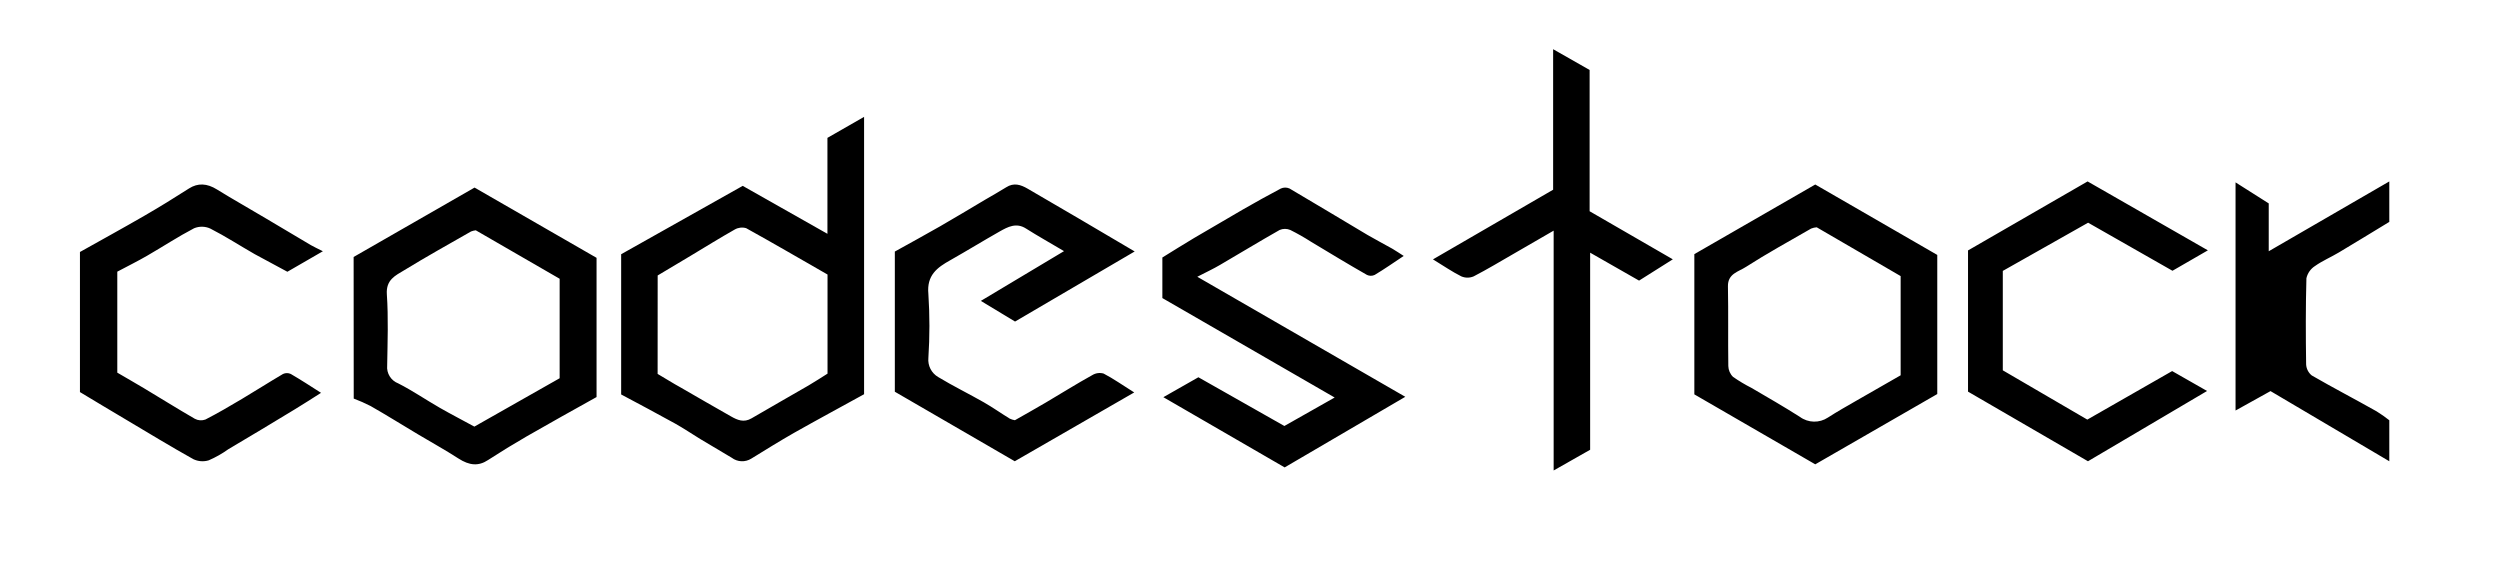 <svg xmlns="http://www.w3.org/2000/svg" width="813" height="186" viewBox="0 0 813 186">
  <g id="Artboard" fill="none" fill-rule="evenodd">
    <path id="Shape" fill="#000" fill-rule="nonzero" d="M269.081 76.037L269.081 44.834 281 38 281 128.201C273.3 132.452 265.739 136.518 258.27 140.738 253.542 143.429 248.923 146.318 244.287 149.162 242.327 150.378 239.813 150.262 237.973 148.871 234.539 146.807 231.121 144.759 227.702 142.756 224.976 141.09 222.327 139.286 219.525 137.726 213.781 134.531 207.96 131.473 202 128.278L202 82.673 241.531 60.443 269.081 76.037zM213.858 121.597C216.491 123.126 218.863 124.655 221.28 125.969 226.747 129.134 232.229 132.299 237.727 135.418 239.821 136.61 241.885 137.512 244.395 136.044 250.555 132.421 256.715 128.981 262.952 125.343 265.046 124.135 267.063 122.774 269.112 121.505L269.112 89.277C260.411 84.293 251.602 79.156 242.655 74.203 241.404 73.832 240.055 73.992 238.928 74.646 234.108 77.368 229.396 80.303 224.653 83.147L213.873 89.583 213.858 121.597zM115 83.569L154.323 61 194 83.845 194 129.121C186.296 133.414 178.745 137.615 171.226 141.939 166.994 144.382 162.823 146.937 158.714 149.605 155.633 151.644 152.689 151.429 149.053 149.083 144.785 146.308 140.301 143.87 135.94 141.249 130.794 138.182 125.709 134.993 120.532 132.049 118.745 131.136 116.908 130.322 115.031 129.612L115 83.569zM154.723 74.891C154.195 74.953 153.678 75.082 153.183 75.274 145.879 79.445 138.529 83.538 131.456 87.877 128.59 89.61 125.493 90.944 125.801 95.697 126.325 103.363 126.033 111.152 125.909 118.879 125.665 121.406 127.147 123.784 129.53 124.69 134.153 127.036 138.483 130.01 142.997 132.601 146.68 134.717 150.455 136.649 154.261 138.734L181.997 123.003 181.997 90.652 154.723 74.891zM590.323 151L551 128.25 551 82.642 590.323 60 630 82.904 630 128.142 590.323 151zM590.8 73.917C590.176 73.956 589.562 74.096 588.982 74.332 581.863 78.433 574.652 82.397 567.734 86.821 565.422 88.357 561.848 88.956 561.925 93.103 562.094 101.736 561.925 110.385 562.048 119.033 562.08 120.366 562.633 121.634 563.589 122.566 565.502 123.896 567.504 125.092 569.583 126.146 574.837 129.218 580.169 132.29 585.315 135.562 588.003 137.548 591.652 137.64 594.437 135.792 597.519 133.811 600.677 132.029 603.836 130.216 608.551 127.482 613.282 124.794 618.089 122.044L618.089 89.785 590.8 73.917z"/>
    <path id="Path" fill="#000" d="M378 96.932L378 83.74C381.308 81.704 384.786 79.497 388.325 77.399 393.581 74.313 398.867 71.227 404.168 68.141 408.249 65.811 412.33 63.512 416.534 61.306 417.433 60.898 418.464 60.898 419.363 61.306 427.864 66.29 436.272 71.397 444.727 76.411 447.355 77.954 450.106 79.358 452.765 80.87 454.001 81.58 455.176 82.413 456.49 83.231 453.151 85.453 450.153 87.551 447.046 89.403 446.254 89.78 445.334 89.78 444.542 89.403 438.359 85.885 432.377 82.244 426.318 78.602 424.153 77.211 421.914 75.938 419.61 74.791 418.5 74.313 417.242 74.313 416.132 74.791 409.594 78.494 403.195 82.398 396.703 86.178 394.601 87.413 392.39 88.446 389.361 90.005L457 129.041 417.77 152 378.325 129.164 389.716 122.684 417.678 138.53 434.031 129.272 378 96.932zM330.092 104.568L318.969 97.85 346.019 81.668C341.307 78.876 337.405 76.698 333.657 74.32 330.49 72.296 327.751 73.784 325.15 75.241 319.734 78.308 314.44 81.56 309.1 84.582 304.709 87.021 301.328 89.521 301.909 95.61 302.36 102.531 302.36 109.473 301.909 116.394 301.666 118.918 302.916 121.353 305.107 122.621 309.942 125.551 315.036 128.035 319.933 130.827 322.809 132.468 325.532 134.401 328.363 136.134 328.895 136.39 329.462 136.566 330.046 136.656 333.519 134.677 336.793 132.852 340.022 130.95 345.086 127.974 350.089 124.814 355.23 121.977 356.331 121.303 357.663 121.125 358.902 121.486 362.1 123.143 365.022 125.229 368.847 127.621L330 150 291 127.391 291 81.806C295.911 79.075 300.869 76.376 305.765 73.569 310.661 70.762 315.48 67.832 320.33 64.964 322.61 63.614 324.92 62.357 327.2 60.915 329.694 59.304 331.943 60.056 334.192 61.36 339.731 64.56 345.259 67.786 350.778 71.038L369 81.775 330.092 104.568zM26 127.504L26 81.949C32.964 78.038 40.02 74.173 46.999 70.138 51.888 67.316 56.699 64.341 61.465 61.288 64.339 59.448 67.322 59.601 70.55 61.61 75.838 64.893 81.311 67.93 86.599 71.105 91.457 73.973 96.284 76.872 101.141 79.74 102.11 80.308 103.14 80.753 105 81.704L93.455 88.376C89.827 86.397 86.322 84.557 82.817 82.639 78.006 79.894 73.348 76.857 68.413 74.341 66.739 73.564 64.814 73.525 63.11 74.234 57.914 76.949 52.979 80.201 47.875 83.146 44.801 84.925 41.588 86.52 38.144 88.345L38.144 121.185C40.727 122.719 43.786 124.421 46.784 126.231 52.318 129.544 57.775 132.965 63.356 136.186 64.414 136.761 65.67 136.85 66.799 136.431 70.842 134.361 74.762 132.06 78.682 129.728 83.155 127.075 87.537 124.253 92.041 121.614 92.839 121.238 93.764 121.238 94.562 121.614 97.79 123.486 100.926 125.526 104.4 127.75 101.464 129.606 98.743 131.385 95.946 133.072 88.772 137.439 81.536 141.779 74.239 146.095 72.254 147.521 70.12 148.729 67.875 149.699 66.216 150.206 64.426 150.069 62.864 149.316 55.5 145.205 48.29 140.818 41.05 136.508 35.931 133.517 30.981 130.465 26 127.504zM544 84.332L533.024 91.254 517.114 82.172 517.114 146.262 505.246 153 505.246 75.005 492.302 82.494C487.967 84.99 483.678 87.578 479.236 89.875 477.956 90.426 476.504 90.426 475.223 89.875 472.303 88.42 469.582 86.537 466 84.347L505.077 61.697 505.077 16 516.944 22.754 516.944 68.696 544 84.332zM651.311 88.099L651.311 120.428 678.793 136.456 706.382 120.672 717.739 127.147 679.008 150 640 127.36 640 81.441 678.885 59 718 81.411 706.489 88.054C697.4 82.858 688.465 77.77 679.054 72.422L651.311 88.099zM777 72.16C771.368 75.573 766.011 78.879 760.608 82.092 758.044 83.629 755.251 84.798 752.824 86.52 751.414 87.42 750.416 88.847 750.046 90.486 749.787 99.819 749.817 109.166 749.955 118.498 750.023 119.907 750.691 121.218 751.786 122.096 758.716 126.108 765.813 129.783 772.833 133.749 774.277 134.641 775.668 135.617 777 136.671L777 150 738.371 127.185 727 133.503 727 59.307 737.791 66.149 737.791 81.708 777 59 777 72.16z"/>
  </g>
</svg>
